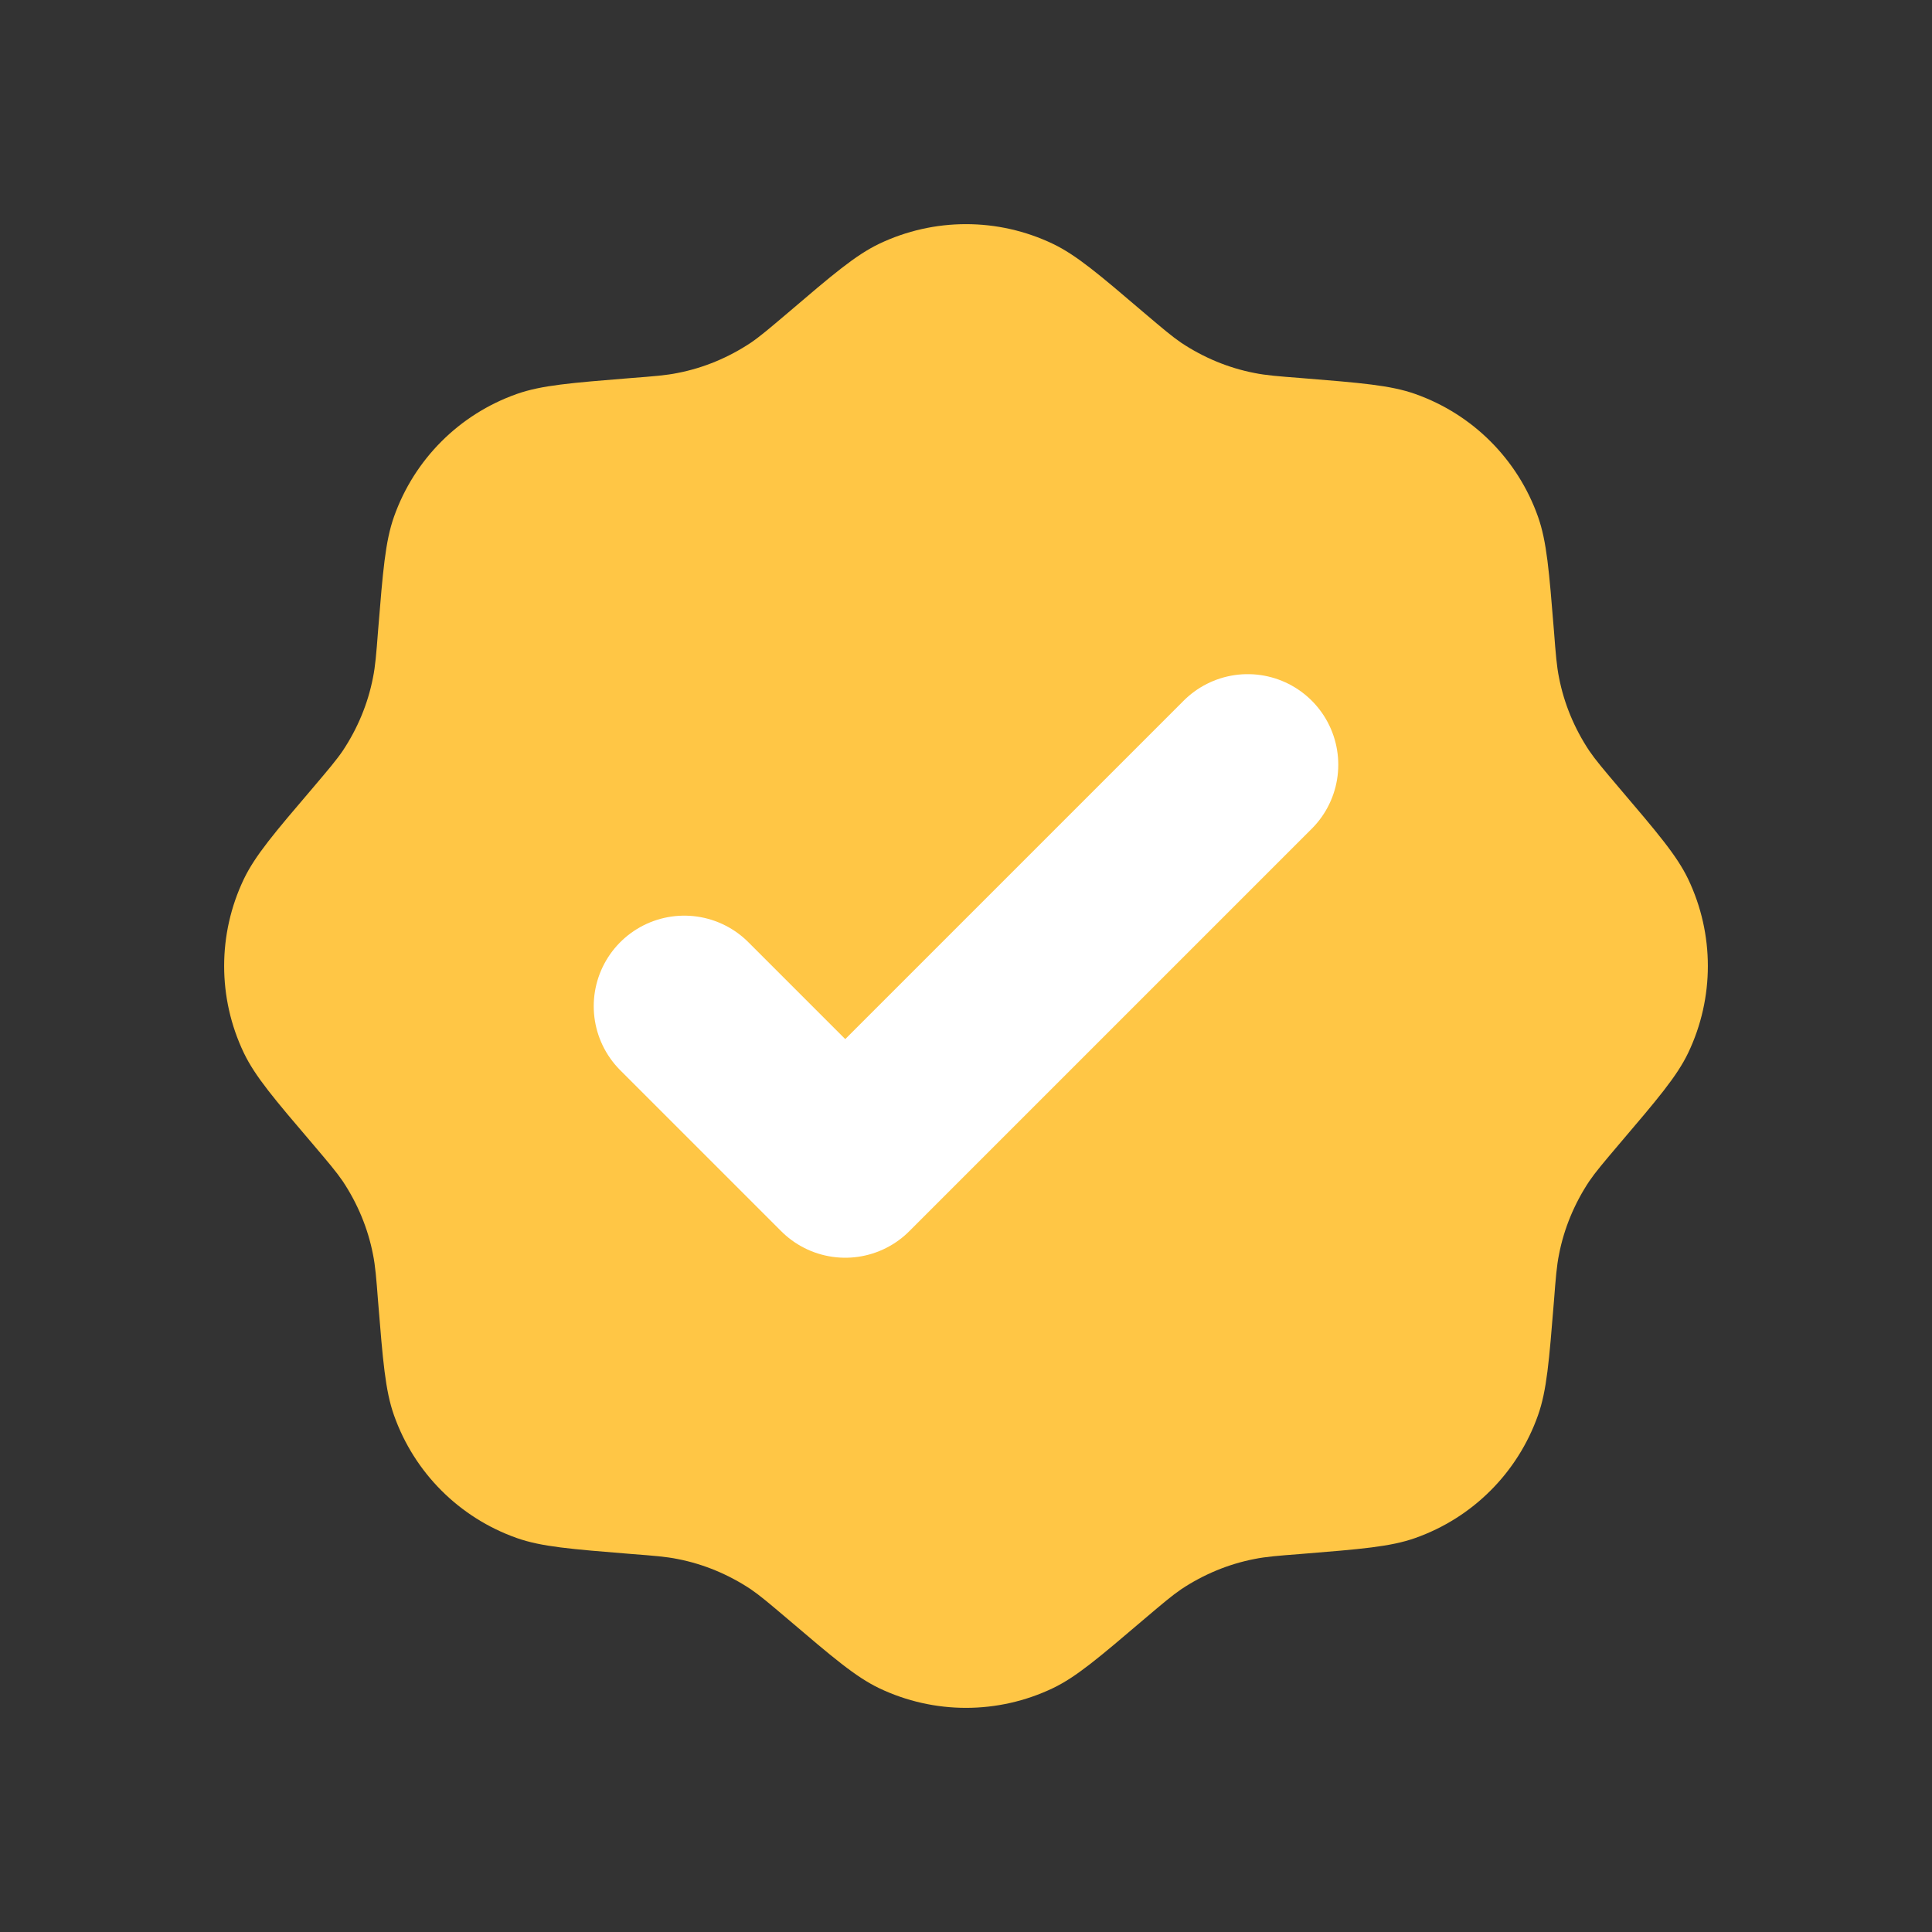 <svg width="16" height="16" viewBox="0 0 16 16" fill="none" xmlns="http://www.w3.org/2000/svg">
<rect x="0" y="0" width="16" height="16" fill="#333333" stroke="none"/>
<path d="M6.521 2.594C6.897 2.273 7.085 2.113 7.281 2.019C7.736 1.802 8.264 1.802 8.719 2.019C8.915 2.113 9.103 2.273 9.479 2.594C9.629 2.721 9.704 2.785 9.783 2.839C9.967 2.961 10.172 3.047 10.389 3.089C10.483 3.108 10.581 3.116 10.777 3.131C11.269 3.171 11.515 3.19 11.721 3.263C12.196 3.431 12.569 3.804 12.737 4.279C12.81 4.485 12.829 4.731 12.869 5.223C12.884 5.419 12.892 5.517 12.911 5.611C12.953 5.828 13.039 6.033 13.161 6.217C13.215 6.296 13.279 6.371 13.406 6.521C13.726 6.897 13.887 7.085 13.981 7.281C14.198 7.736 14.198 8.264 13.981 8.719C13.887 8.915 13.726 9.103 13.406 9.479C13.279 9.629 13.215 9.704 13.161 9.783C13.039 9.967 12.953 10.172 12.911 10.389C12.892 10.483 12.884 10.581 12.869 10.777C12.829 11.269 12.81 11.515 12.737 11.721C12.569 12.196 12.196 12.569 11.721 12.737C11.515 12.81 11.269 12.829 10.777 12.869C10.581 12.884 10.483 12.892 10.389 12.911C10.172 12.953 9.967 13.039 9.783 13.161C9.704 13.215 9.629 13.279 9.479 13.406C9.103 13.726 8.915 13.887 8.719 13.981C8.264 14.198 7.736 14.198 7.281 13.981C7.085 13.887 6.897 13.726 6.521 13.406C6.371 13.279 6.296 13.215 6.217 13.161C6.033 13.039 5.828 12.953 5.611 12.911C5.517 12.892 5.419 12.884 5.223 12.869C4.731 12.829 4.485 12.81 4.279 12.737C3.804 12.569 3.431 12.196 3.263 11.721C3.19 11.515 3.171 11.269 3.131 10.777C3.116 10.581 3.108 10.483 3.089 10.389C3.047 10.172 2.961 9.967 2.839 9.783C2.785 9.704 2.721 9.629 2.594 9.479C2.273 9.103 2.113 8.915 2.019 8.719C1.802 8.264 1.802 7.736 2.019 7.281C2.113 7.085 2.273 6.897 2.594 6.521C2.721 6.371 2.785 6.296 2.839 6.217C2.961 6.033 3.047 5.828 3.089 5.611C3.108 5.517 3.116 5.419 3.131 5.223C3.171 4.731 3.19 4.485 3.263 4.279C3.431 3.804 3.804 3.431 4.279 3.263C4.485 3.19 4.731 3.171 5.223 3.131C5.419 3.116 5.517 3.108 5.611 3.089C5.828 3.047 6.033 2.961 6.217 2.839C6.296 2.785 6.371 2.721 6.521 2.594Z" fill="#FFC645"/>
<path d="M5.667 8.333L7 9.666L10.333 6.333" stroke="white" stroke-width="1.5" stroke-linecap="round" stroke-linejoin="round"/>
</svg>
